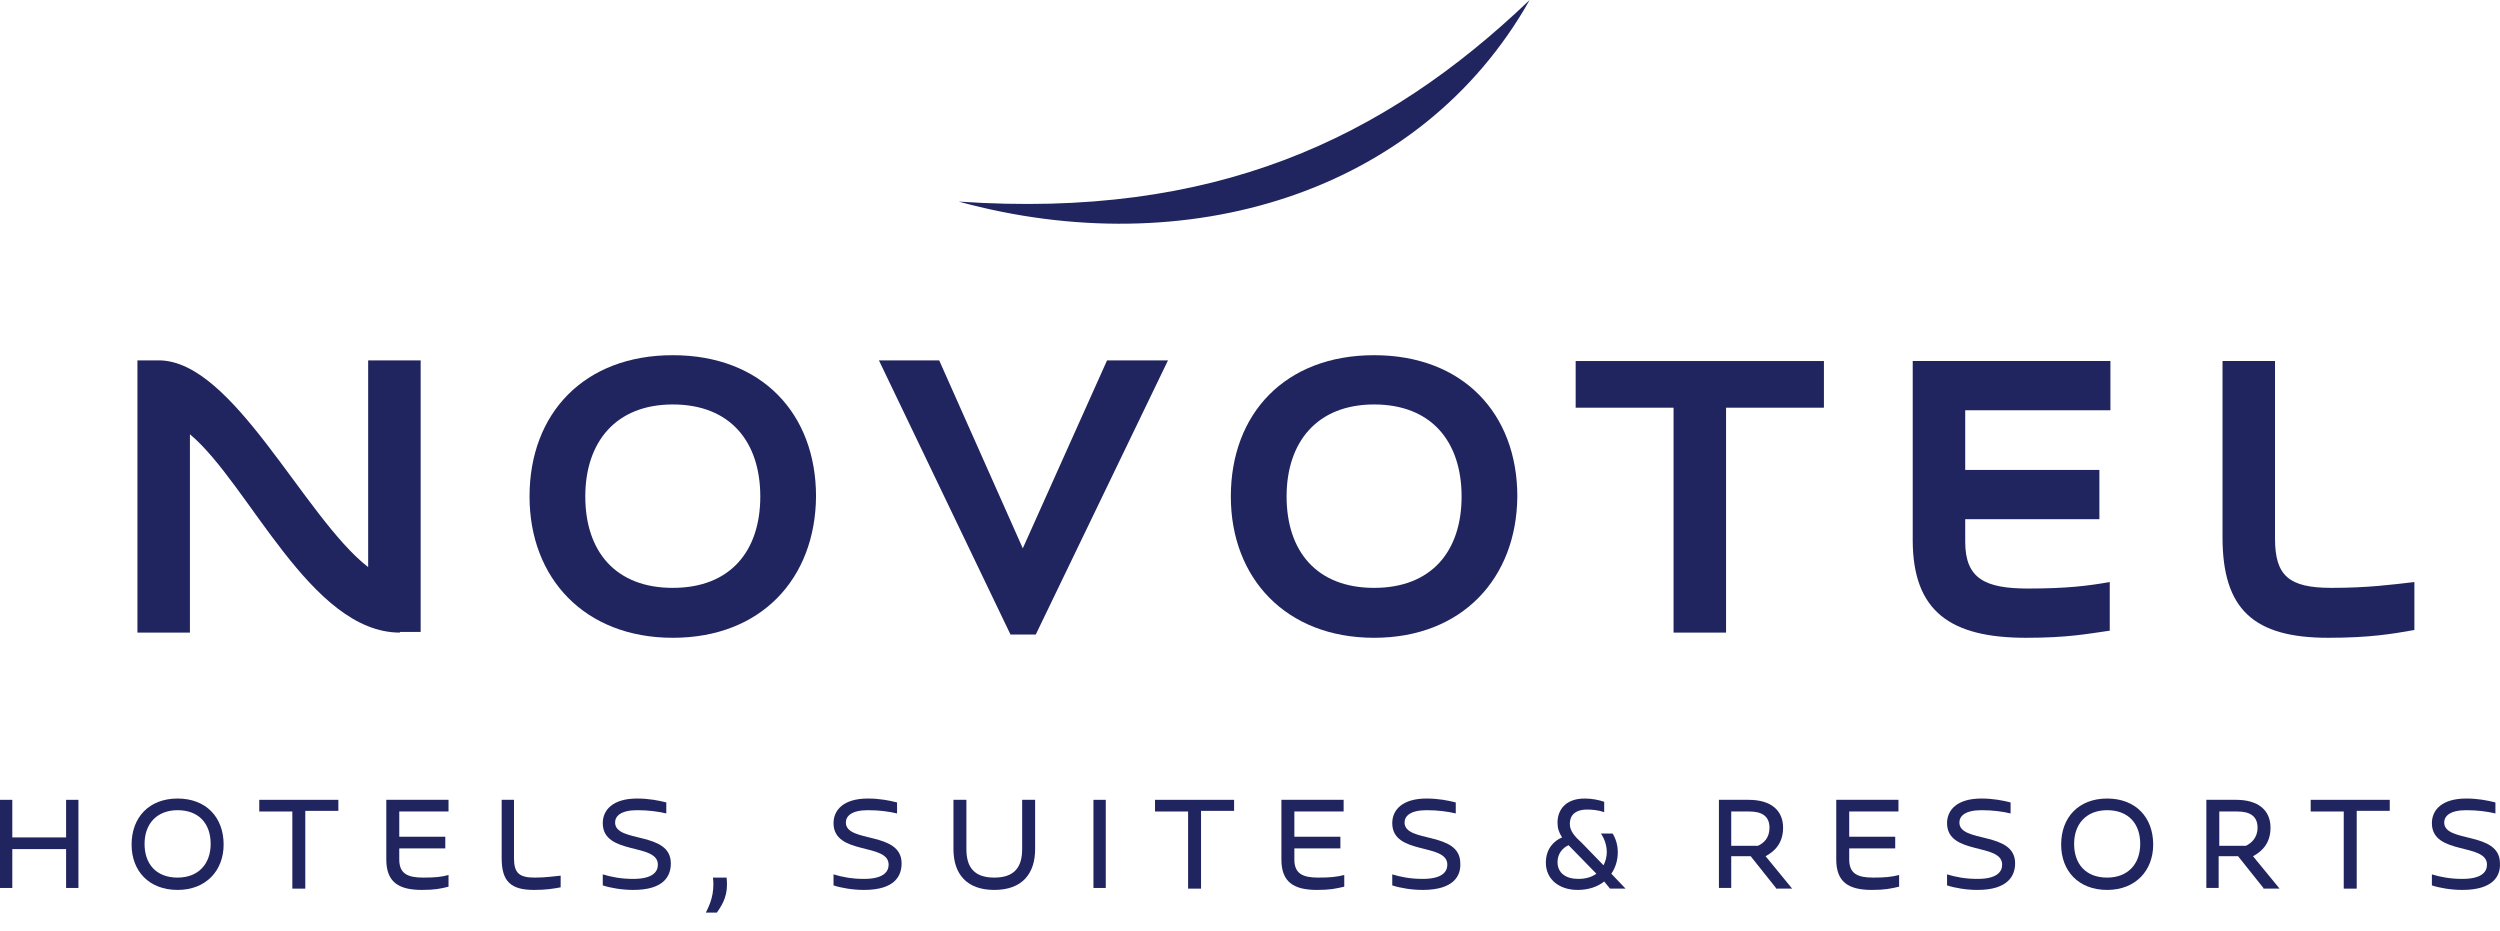 <svg width="102" height="38" viewBox="0 0 102 38" fill="none" xmlns="http://www.w3.org/2000/svg">
<path d="M39.112 8.224C49.505 8.938 56.434 5.712 62.41 0C57.941 7.933 48.368 10.763 39.112 8.224Z" fill="#20255F"/>
<path d="M16.317 25.81C12.668 25.81 10.155 19.728 7.749 17.718V25.81H5.607V14.703H6.479C9.521 14.703 12.403 21.103 15.021 23.139V14.703H17.163V25.784H16.317V25.81Z" fill="#20255F"/>
<path d="M27.45 26.022C23.853 26.022 21.605 23.589 21.605 20.257C21.605 16.872 23.827 14.492 27.45 14.492C31.073 14.492 33.294 16.872 33.294 20.257C33.268 23.589 31.073 26.022 27.45 26.022ZM27.45 16.502C25.123 16.502 23.88 18.035 23.88 20.257C23.88 22.478 25.096 23.985 27.45 23.985C29.803 23.985 31.02 22.478 31.02 20.257C31.02 18.035 29.803 16.502 27.45 16.502Z" fill="#20255F"/>
<path d="M42.259 25.889H41.228L35.86 14.703H38.319L41.73 22.372L45.168 14.703H47.654L42.259 25.889Z" fill="#20255F"/>
<path d="M56.063 26.022C52.466 26.022 50.218 23.589 50.218 20.257C50.218 16.872 52.44 14.492 56.063 14.492C59.686 14.492 61.907 16.872 61.907 20.257C61.881 23.589 59.659 26.022 56.063 26.022ZM56.063 16.502C53.736 16.502 52.493 18.035 52.493 20.257C52.493 22.478 53.709 23.985 56.063 23.985C58.416 23.985 59.633 22.478 59.633 20.257C59.633 18.035 58.416 16.502 56.063 16.502Z" fill="#20255F"/>
<path d="M70.423 16.634V25.81H68.281V16.634H64.287V14.73H74.416V16.634H70.423Z" fill="#20255F"/>
<path d="M82.667 26.022C79.599 26.022 78.039 24.964 78.039 22.029V14.73H86.105V16.739H80.181V19.172H85.655V21.182H80.181V22.108C80.181 23.615 81.001 24.012 82.746 24.012C84.306 24.012 85.179 23.906 86.078 23.747V25.731C85.153 25.863 84.359 26.022 82.667 26.022Z" fill="#20255F"/>
<path d="M94.99 26.022C91.949 26.022 90.679 24.858 90.679 21.923V14.73H92.821V21.976C92.821 23.483 93.377 23.985 95.122 23.985C96.629 23.985 97.581 23.853 98.507 23.747V25.704C97.608 25.863 96.682 26.022 94.99 26.022Z" fill="#20255F"/>
<path d="M2.697 36.229V34.643H0.502V36.229H0V32.633H0.502V34.167H2.697V32.633H3.2V36.229H2.697Z" fill="#20255F"/>
<path d="M7.246 36.309C6.083 36.309 5.369 35.542 5.369 34.458C5.369 33.347 6.083 32.58 7.246 32.58C8.41 32.58 9.124 33.347 9.124 34.458C9.124 35.516 8.41 36.309 7.246 36.309ZM7.246 33.056C6.4 33.056 5.898 33.611 5.898 34.431C5.898 35.251 6.374 35.806 7.246 35.806C8.092 35.806 8.595 35.251 8.595 34.431C8.595 33.611 8.119 33.056 7.246 33.056Z" fill="#20255F"/>
<path d="M12.456 33.109V36.256H11.927V33.109H10.578V32.633H13.805V33.083H12.456V33.109Z" fill="#20255F"/>
<path d="M17.216 36.309C16.264 36.309 15.761 35.991 15.761 35.066V32.633H18.3V33.109H16.29V34.14H18.168V34.616H16.29V35.066C16.29 35.648 16.634 35.806 17.269 35.806C17.745 35.806 18.009 35.78 18.3 35.7V36.176C17.983 36.256 17.745 36.309 17.216 36.309Z" fill="#20255F"/>
<path d="M21.791 36.309C20.839 36.309 20.468 35.965 20.468 35.013V32.633H20.971V35.013C20.971 35.621 21.183 35.806 21.817 35.806C22.293 35.806 22.558 35.753 22.875 35.727V36.203C22.584 36.256 22.293 36.309 21.791 36.309Z" fill="#20255F"/>
<path d="M25.836 36.309C25.387 36.309 24.911 36.23 24.593 36.124V35.674C24.937 35.78 25.334 35.859 25.836 35.859C26.63 35.859 26.841 35.568 26.841 35.278C26.841 34.378 24.593 34.907 24.593 33.585C24.593 33.056 24.99 32.58 25.995 32.58C26.471 32.58 26.868 32.659 27.185 32.739V33.188C26.841 33.109 26.471 33.056 25.995 33.056C25.334 33.056 25.096 33.294 25.096 33.559C25.096 34.405 27.37 33.902 27.37 35.225C27.37 35.727 27.106 36.309 25.836 36.309Z" fill="#20255F"/>
<path d="M28.798 37.234C28.957 36.917 29.168 36.468 29.089 35.806H29.645C29.724 36.52 29.486 36.891 29.248 37.234H28.798Z" fill="#20255F"/>
<path d="M35.251 36.309C34.801 36.309 34.325 36.23 34.008 36.124V35.674C34.352 35.78 34.748 35.859 35.251 35.859C36.044 35.859 36.256 35.568 36.256 35.278C36.256 34.378 34.008 34.907 34.008 33.585C34.008 33.056 34.405 32.58 35.41 32.58C35.886 32.58 36.282 32.659 36.6 32.739V33.188C36.256 33.109 35.886 33.056 35.41 33.056C34.748 33.056 34.511 33.294 34.511 33.559C34.511 34.405 36.785 33.902 36.785 35.225C36.785 35.727 36.52 36.309 35.251 36.309Z" fill="#20255F"/>
<path d="M40.566 36.309C39.456 36.309 38.901 35.674 38.901 34.643V32.633H39.429V34.643C39.429 35.383 39.747 35.806 40.566 35.806C41.386 35.806 41.704 35.383 41.704 34.643V32.633H42.233V34.643C42.233 35.648 41.704 36.309 40.566 36.309Z" fill="#20255F"/>
<path d="M44.613 36.229V32.633H45.115V36.229H44.613Z" fill="#20255F"/>
<path d="M49.002 33.109V36.256H48.474V33.109H47.125V32.633H50.351V33.083H49.002V33.109Z" fill="#20255F"/>
<path d="M53.736 36.309C52.784 36.309 52.281 35.991 52.281 35.066V32.633H54.82V33.109H52.81V34.14H54.688V34.616H52.81V35.066C52.81 35.648 53.154 35.806 53.789 35.806C54.265 35.806 54.529 35.78 54.846 35.7V36.176C54.503 36.256 54.265 36.309 53.736 36.309Z" fill="#20255F"/>
<path d="M58.047 36.309C57.597 36.309 57.121 36.23 56.804 36.124V35.674C57.148 35.78 57.544 35.859 58.047 35.859C58.84 35.859 59.051 35.568 59.051 35.278C59.051 34.378 56.804 34.907 56.804 33.585C56.804 33.056 57.2 32.58 58.205 32.58C58.681 32.58 59.078 32.659 59.395 32.739V33.188C59.051 33.109 58.681 33.056 58.205 33.056C57.544 33.056 57.306 33.294 57.306 33.559C57.306 34.405 59.58 33.902 59.58 35.225C59.607 35.727 59.316 36.309 58.047 36.309Z" fill="#20255F"/>
<path d="M65.451 35.965C65.186 36.177 64.816 36.309 64.367 36.309C63.626 36.309 63.071 35.886 63.071 35.198C63.071 34.616 63.415 34.299 63.732 34.167C63.6 33.955 63.547 33.797 63.547 33.559C63.547 33.083 63.838 32.58 64.657 32.58C64.948 32.58 65.213 32.633 65.451 32.712V33.135C65.213 33.056 64.975 33.03 64.763 33.03C64.234 33.03 64.049 33.294 64.049 33.611C64.049 33.902 64.234 34.114 64.552 34.405L65.424 35.304C65.504 35.145 65.557 34.96 65.557 34.775C65.557 34.511 65.477 34.246 65.319 34.008H65.795C65.927 34.22 66.006 34.484 66.006 34.775C66.006 35.066 65.927 35.383 65.742 35.648L66.323 36.256H65.689L65.451 35.965ZM65.133 35.648L64.023 34.511C64.023 34.511 64.023 34.511 63.996 34.484C63.758 34.59 63.547 34.828 63.547 35.172C63.547 35.621 63.891 35.859 64.393 35.859C64.71 35.859 64.948 35.78 65.133 35.648Z" fill="#20255F"/>
<path d="M72.459 36.229L71.428 34.934H70.634V36.229H70.132V32.633H71.348C72.247 32.633 72.75 33.056 72.75 33.77C72.75 34.378 72.433 34.722 72.036 34.934L73.12 36.256H72.459V36.229ZM72.195 33.77C72.195 33.294 71.877 33.109 71.375 33.109H70.634V34.51H71.719C71.957 34.405 72.195 34.193 72.195 33.77Z" fill="#20255F"/>
<path d="M76.373 36.309C75.421 36.309 74.919 35.991 74.919 35.066V32.633H77.457V33.109H75.448V34.14H77.325V34.616H75.448V35.066C75.448 35.648 75.791 35.806 76.426 35.806C76.902 35.806 77.166 35.78 77.484 35.7V36.176C77.14 36.256 76.902 36.309 76.373 36.309Z" fill="#20255F"/>
<path d="M80.683 36.309C80.234 36.309 79.757 36.23 79.44 36.124V35.674C79.784 35.78 80.181 35.859 80.683 35.859C81.476 35.859 81.688 35.568 81.688 35.278C81.688 34.378 79.44 34.907 79.44 33.585C79.44 33.056 79.837 32.58 80.842 32.58C81.318 32.58 81.714 32.659 82.032 32.739V33.188C81.688 33.109 81.318 33.056 80.842 33.056C80.181 33.056 79.943 33.294 79.943 33.559C79.943 34.405 82.217 33.902 82.217 35.225C82.217 35.727 81.926 36.309 80.683 36.309Z" fill="#20255F"/>
<path d="M85.972 36.309C84.809 36.309 84.095 35.542 84.095 34.458C84.095 33.347 84.809 32.58 85.972 32.58C87.136 32.58 87.85 33.347 87.85 34.458C87.85 35.516 87.136 36.309 85.972 36.309ZM85.972 33.056C85.126 33.056 84.624 33.611 84.624 34.431C84.624 35.251 85.1 35.806 85.972 35.806C86.819 35.806 87.321 35.251 87.321 34.431C87.321 33.611 86.845 33.056 85.972 33.056Z" fill="#20255F"/>
<path d="M92.346 36.229L91.314 34.934H90.521V36.229H90.019V32.633H91.235C92.134 32.633 92.637 33.056 92.637 33.77C92.637 34.378 92.319 34.722 91.923 34.934L93.007 36.256H92.346V36.229ZM92.108 33.77C92.108 33.294 91.79 33.109 91.288 33.109H90.547V34.51H91.632C91.843 34.405 92.108 34.193 92.108 33.77Z" fill="#20255F"/>
<path d="M96.154 33.109V36.256H95.625V33.109H94.276V32.633H97.502V33.082H96.154V33.109Z" fill="#20255F"/>
<path d="M100.464 36.309C100.015 36.309 99.539 36.23 99.221 36.124V35.674C99.565 35.78 99.962 35.859 100.464 35.859C101.258 35.859 101.469 35.568 101.469 35.278C101.469 34.378 99.221 34.907 99.221 33.585C99.221 33.056 99.618 32.58 100.623 32.58C101.099 32.58 101.496 32.659 101.813 32.739V33.188C101.469 33.109 101.099 33.056 100.623 33.056C99.962 33.056 99.724 33.294 99.724 33.559C99.724 34.405 101.998 33.902 101.998 35.225C102.025 35.727 101.734 36.309 100.464 36.309Z" fill="#20255F"/>
</svg>
